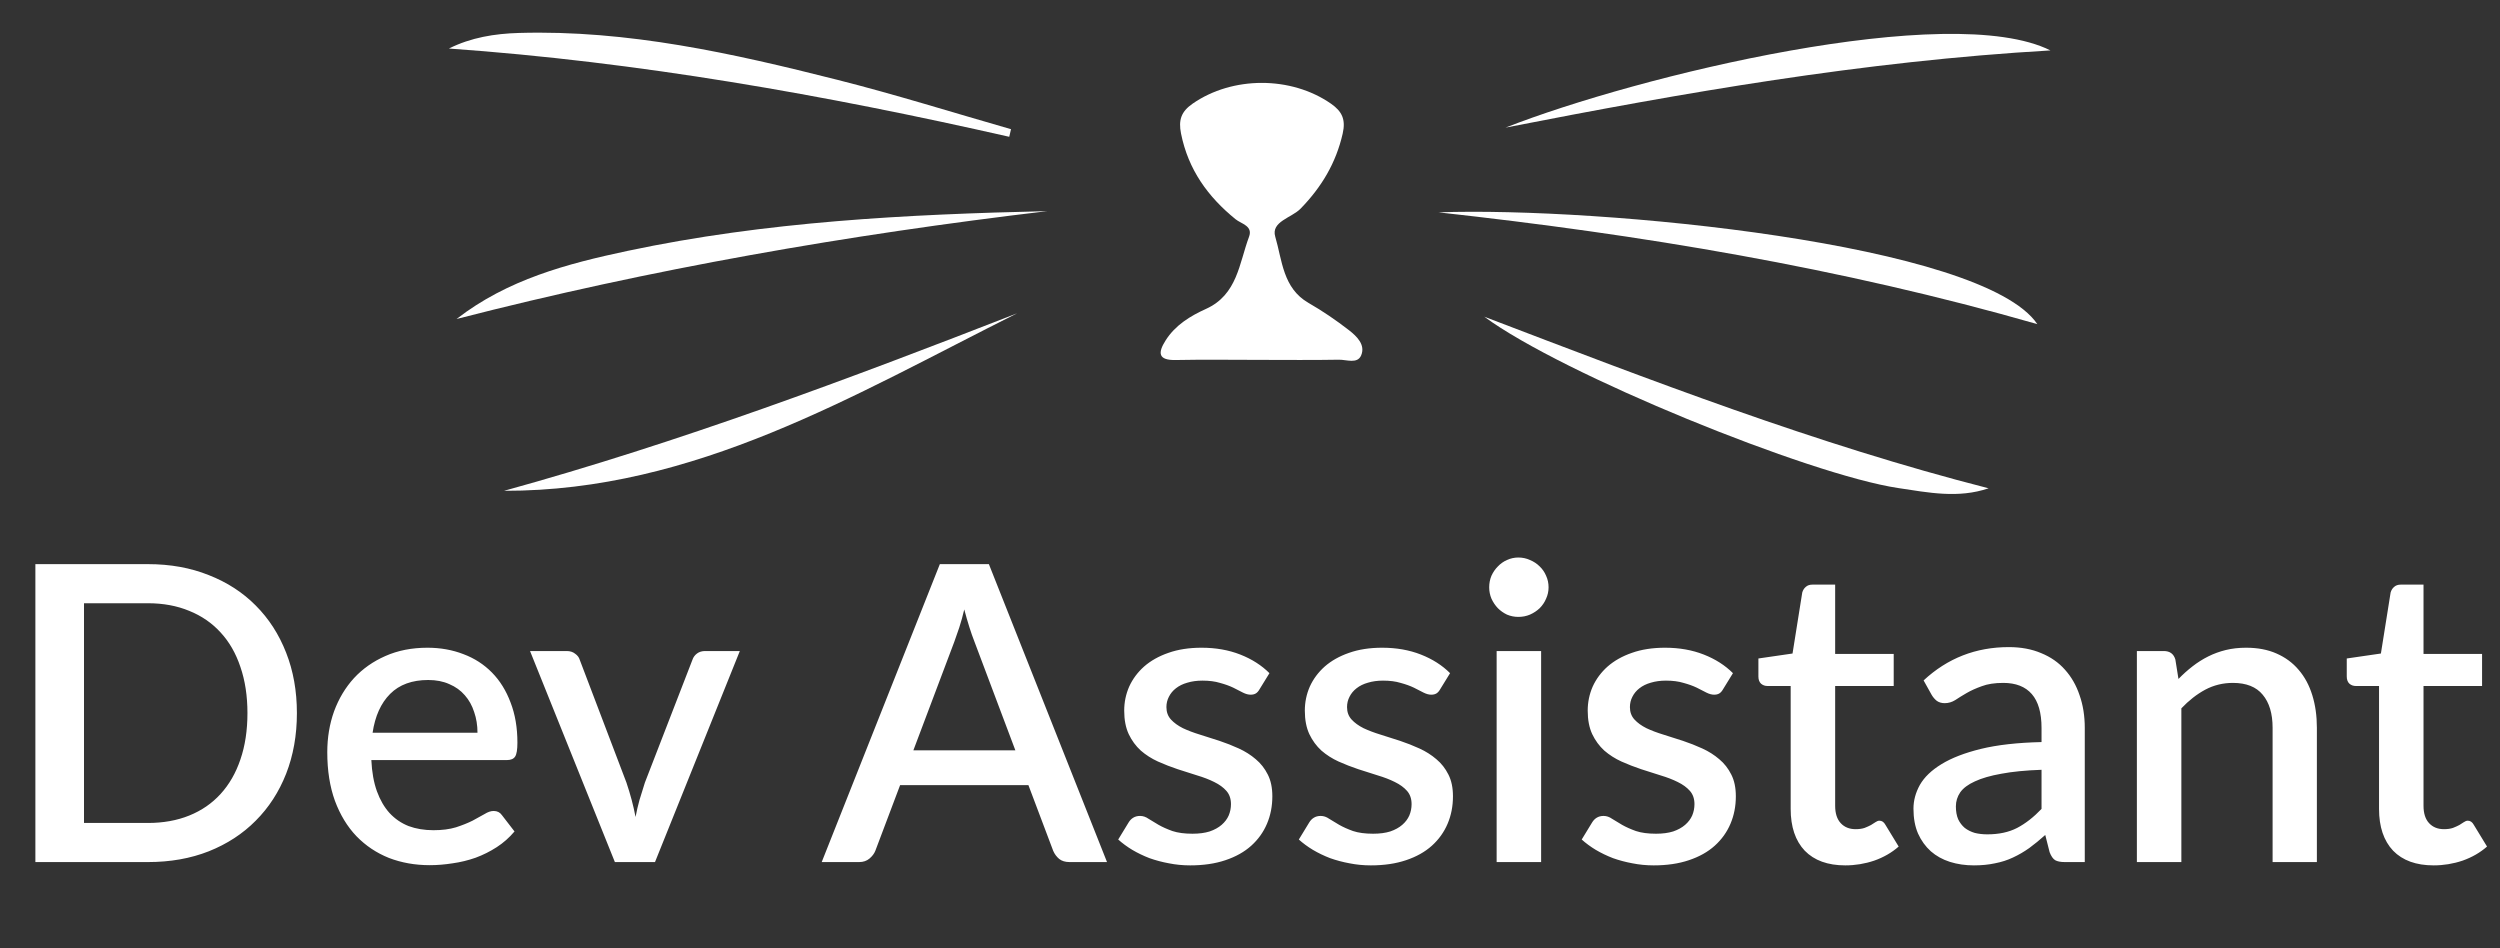 <svg width="145" height="55" viewBox="0 0 145 55" fill="none" xmlns="http://www.w3.org/2000/svg">
<rect x="0" y="0" width="145" height="55" fill="#333333" stroke="none"/>
<path d="M17.22 41.36C17.22 42.64 17.012 43.812 16.596 44.876C16.18 45.932 15.592 46.84 14.832 47.6C14.08 48.36 13.172 48.952 12.108 49.376C11.052 49.792 9.876 50 8.58 50H2.052V32.72H8.58C9.876 32.72 11.052 32.932 12.108 33.356C13.172 33.772 14.08 34.36 14.832 35.12C15.592 35.88 16.18 36.792 16.596 37.856C17.012 38.912 17.22 40.08 17.22 41.36ZM14.352 41.36C14.352 40.368 14.216 39.476 13.944 38.684C13.68 37.892 13.296 37.224 12.792 36.68C12.296 36.136 11.692 35.72 10.98 35.432C10.268 35.136 9.468 34.988 8.58 34.988H4.872V47.732H8.58C9.468 47.732 10.268 47.588 10.98 47.3C11.692 47.012 12.296 46.596 12.792 46.052C13.296 45.5 13.68 44.832 13.944 44.048C14.216 43.256 14.352 42.36 14.352 41.36ZM27.694 42.5C27.694 42.068 27.63 41.668 27.502 41.3C27.382 40.924 27.202 40.6 26.962 40.328C26.722 40.048 26.422 39.832 26.062 39.68C25.71 39.52 25.302 39.44 24.838 39.44C23.902 39.44 23.166 39.708 22.63 40.244C22.094 40.78 21.754 41.532 21.61 42.5H27.694ZM21.538 44.084C21.57 44.78 21.678 45.384 21.862 45.896C22.046 46.4 22.29 46.82 22.594 47.156C22.906 47.492 23.274 47.744 23.698 47.912C24.13 48.072 24.61 48.152 25.138 48.152C25.642 48.152 26.078 48.096 26.446 47.984C26.814 47.864 27.134 47.736 27.406 47.6C27.678 47.456 27.91 47.328 28.102 47.216C28.294 47.096 28.47 47.036 28.63 47.036C28.838 47.036 28.998 47.116 29.11 47.276L29.842 48.224C29.538 48.584 29.194 48.888 28.81 49.136C28.426 49.384 28.018 49.588 27.586 49.748C27.154 49.9 26.71 50.008 26.254 50.072C25.798 50.144 25.354 50.18 24.922 50.18C24.074 50.18 23.286 50.04 22.558 49.76C21.838 49.472 21.21 49.052 20.674 48.5C20.146 47.948 19.73 47.264 19.426 46.448C19.13 45.632 18.982 44.692 18.982 43.628C18.982 42.78 19.114 41.988 19.378 41.252C19.65 40.516 20.034 39.876 20.53 39.332C21.034 38.788 21.642 38.36 22.354 38.048C23.074 37.728 23.886 37.568 24.79 37.568C25.542 37.568 26.238 37.692 26.878 37.94C27.518 38.18 28.07 38.536 28.534 39.008C28.998 39.48 29.358 40.06 29.614 40.748C29.878 41.428 30.01 42.204 30.01 43.076C30.01 43.476 29.966 43.744 29.878 43.88C29.79 44.016 29.63 44.084 29.398 44.084H21.538ZM42.91 37.76L37.99 50H35.663L30.742 37.76H32.867C33.066 37.76 33.23 37.812 33.358 37.916C33.495 38.012 33.583 38.128 33.623 38.264L36.334 45.392C36.447 45.728 36.547 46.06 36.635 46.388C36.722 46.716 36.798 47.048 36.862 47.384C36.926 47.048 37.002 46.72 37.09 46.4C37.187 46.072 37.291 45.736 37.403 45.392L40.163 38.264C40.211 38.12 40.298 38 40.426 37.904C40.554 37.808 40.711 37.76 40.895 37.76H42.91ZM58.891 43.52L56.515 37.208C56.323 36.72 56.127 36.1 55.927 35.348C55.839 35.724 55.743 36.072 55.639 36.392C55.535 36.704 55.439 36.98 55.351 37.22L52.975 43.52H58.891ZM64.207 50H62.035C61.787 50 61.587 49.94 61.435 49.82C61.283 49.692 61.167 49.536 61.087 49.352L59.647 45.536H52.207L50.767 49.352C50.703 49.512 50.591 49.66 50.431 49.796C50.271 49.932 50.071 50 49.831 50H47.659L54.511 32.72H57.355L64.207 50ZM73.052 39.98C72.988 40.092 72.916 40.172 72.836 40.22C72.756 40.268 72.656 40.292 72.536 40.292C72.4 40.292 72.252 40.252 72.092 40.172C71.932 40.084 71.744 39.988 71.528 39.884C71.312 39.78 71.056 39.688 70.76 39.608C70.472 39.52 70.132 39.476 69.74 39.476C69.42 39.476 69.128 39.516 68.864 39.596C68.608 39.668 68.388 39.776 68.204 39.92C68.028 40.056 67.892 40.22 67.796 40.412C67.7 40.596 67.652 40.796 67.652 41.012C67.652 41.3 67.74 41.54 67.916 41.732C68.092 41.924 68.324 42.092 68.612 42.236C68.9 42.372 69.228 42.496 69.596 42.608C69.964 42.72 70.34 42.84 70.724 42.968C71.108 43.096 71.484 43.244 71.852 43.412C72.22 43.58 72.548 43.788 72.836 44.036C73.124 44.276 73.356 44.572 73.532 44.924C73.708 45.268 73.796 45.688 73.796 46.184C73.796 46.76 73.692 47.292 73.484 47.78C73.276 48.268 72.972 48.692 72.572 49.052C72.172 49.412 71.672 49.692 71.072 49.892C70.48 50.092 69.8 50.192 69.032 50.192C68.608 50.192 68.196 50.152 67.796 50.072C67.404 50 67.028 49.9 66.668 49.772C66.316 49.636 65.984 49.476 65.672 49.292C65.368 49.108 65.096 48.908 64.856 48.692L65.456 47.708C65.528 47.588 65.616 47.496 65.72 47.432C65.832 47.36 65.968 47.324 66.128 47.324C66.296 47.324 66.46 47.38 66.62 47.492C66.788 47.596 66.98 47.712 67.196 47.84C67.42 47.968 67.688 48.088 68 48.2C68.312 48.304 68.7 48.356 69.164 48.356C69.548 48.356 69.88 48.312 70.16 48.224C70.44 48.128 70.672 48 70.856 47.84C71.04 47.68 71.176 47.5 71.264 47.3C71.352 47.092 71.396 46.872 71.396 46.64C71.396 46.328 71.308 46.072 71.132 45.872C70.956 45.672 70.72 45.5 70.424 45.356C70.136 45.212 69.804 45.084 69.428 44.972C69.06 44.86 68.684 44.74 68.3 44.612C67.916 44.484 67.536 44.336 67.16 44.168C66.792 44 66.46 43.788 66.164 43.532C65.876 43.268 65.644 42.952 65.468 42.584C65.292 42.208 65.204 41.752 65.204 41.216C65.204 40.728 65.3 40.264 65.492 39.824C65.692 39.384 65.98 38.996 66.356 38.66C66.74 38.324 67.208 38.06 67.76 37.868C68.32 37.668 68.964 37.568 69.692 37.568C70.516 37.568 71.264 37.7 71.936 37.964C72.608 38.228 73.172 38.588 73.628 39.044L73.052 39.98ZM83.528 39.98C83.464 40.092 83.392 40.172 83.312 40.22C83.232 40.268 83.132 40.292 83.012 40.292C82.876 40.292 82.728 40.252 82.568 40.172C82.408 40.084 82.22 39.988 82.004 39.884C81.788 39.78 81.532 39.688 81.236 39.608C80.948 39.52 80.608 39.476 80.216 39.476C79.896 39.476 79.604 39.516 79.34 39.596C79.084 39.668 78.864 39.776 78.68 39.92C78.504 40.056 78.368 40.22 78.272 40.412C78.176 40.596 78.128 40.796 78.128 41.012C78.128 41.3 78.216 41.54 78.392 41.732C78.568 41.924 78.8 42.092 79.088 42.236C79.376 42.372 79.704 42.496 80.072 42.608C80.44 42.72 80.816 42.84 81.2 42.968C81.584 43.096 81.96 43.244 82.328 43.412C82.696 43.58 83.024 43.788 83.312 44.036C83.6 44.276 83.832 44.572 84.008 44.924C84.184 45.268 84.272 45.688 84.272 46.184C84.272 46.76 84.168 47.292 83.96 47.78C83.752 48.268 83.448 48.692 83.048 49.052C82.648 49.412 82.148 49.692 81.548 49.892C80.956 50.092 80.276 50.192 79.508 50.192C79.084 50.192 78.672 50.152 78.272 50.072C77.88 50 77.504 49.9 77.144 49.772C76.792 49.636 76.46 49.476 76.148 49.292C75.844 49.108 75.572 48.908 75.332 48.692L75.932 47.708C76.004 47.588 76.092 47.496 76.196 47.432C76.308 47.36 76.444 47.324 76.604 47.324C76.772 47.324 76.936 47.38 77.096 47.492C77.264 47.596 77.456 47.712 77.672 47.84C77.896 47.968 78.164 48.088 78.476 48.2C78.788 48.304 79.176 48.356 79.64 48.356C80.024 48.356 80.356 48.312 80.636 48.224C80.916 48.128 81.148 48 81.332 47.84C81.516 47.68 81.652 47.5 81.74 47.3C81.828 47.092 81.872 46.872 81.872 46.64C81.872 46.328 81.784 46.072 81.608 45.872C81.432 45.672 81.196 45.5 80.9 45.356C80.612 45.212 80.28 45.084 79.904 44.972C79.536 44.86 79.16 44.74 78.776 44.612C78.392 44.484 78.012 44.336 77.636 44.168C77.268 44 76.936 43.788 76.64 43.532C76.352 43.268 76.12 42.952 75.944 42.584C75.768 42.208 75.68 41.752 75.68 41.216C75.68 40.728 75.776 40.264 75.968 39.824C76.168 39.384 76.456 38.996 76.832 38.66C77.216 38.324 77.684 38.06 78.236 37.868C78.796 37.668 79.44 37.568 80.168 37.568C80.992 37.568 81.74 37.7 82.412 37.964C83.084 38.228 83.648 38.588 84.104 39.044L83.528 39.98ZM89.385 37.76V50H86.805V37.76H89.385ZM89.817 34.064C89.817 34.296 89.769 34.516 89.673 34.724C89.585 34.932 89.461 35.116 89.301 35.276C89.141 35.428 88.953 35.552 88.737 35.648C88.529 35.736 88.305 35.78 88.065 35.78C87.833 35.78 87.613 35.736 87.405 35.648C87.205 35.552 87.029 35.428 86.877 35.276C86.725 35.116 86.601 34.932 86.505 34.724C86.417 34.516 86.373 34.296 86.373 34.064C86.373 33.824 86.417 33.6 86.505 33.392C86.601 33.184 86.725 33.004 86.877 32.852C87.029 32.692 87.205 32.568 87.405 32.48C87.613 32.384 87.833 32.336 88.065 32.336C88.305 32.336 88.529 32.384 88.737 32.48C88.953 32.568 89.141 32.692 89.301 32.852C89.461 33.004 89.585 33.184 89.673 33.392C89.769 33.6 89.817 33.824 89.817 34.064ZM99.935 39.98C99.871 40.092 99.799 40.172 99.719 40.22C99.639 40.268 99.539 40.292 99.419 40.292C99.283 40.292 99.135 40.252 98.975 40.172C98.815 40.084 98.627 39.988 98.411 39.884C98.195 39.78 97.939 39.688 97.643 39.608C97.355 39.52 97.015 39.476 96.623 39.476C96.303 39.476 96.011 39.516 95.747 39.596C95.491 39.668 95.271 39.776 95.087 39.92C94.911 40.056 94.775 40.22 94.679 40.412C94.583 40.596 94.535 40.796 94.535 41.012C94.535 41.3 94.623 41.54 94.799 41.732C94.975 41.924 95.207 42.092 95.495 42.236C95.783 42.372 96.111 42.496 96.479 42.608C96.847 42.72 97.223 42.84 97.607 42.968C97.991 43.096 98.367 43.244 98.735 43.412C99.103 43.58 99.431 43.788 99.719 44.036C100.007 44.276 100.239 44.572 100.415 44.924C100.591 45.268 100.679 45.688 100.679 46.184C100.679 46.76 100.575 47.292 100.367 47.78C100.159 48.268 99.855 48.692 99.455 49.052C99.055 49.412 98.555 49.692 97.955 49.892C97.363 50.092 96.683 50.192 95.915 50.192C95.491 50.192 95.079 50.152 94.679 50.072C94.287 50 93.911 49.9 93.551 49.772C93.199 49.636 92.867 49.476 92.555 49.292C92.251 49.108 91.979 48.908 91.739 48.692L92.339 47.708C92.411 47.588 92.499 47.496 92.603 47.432C92.715 47.36 92.851 47.324 93.011 47.324C93.179 47.324 93.343 47.38 93.503 47.492C93.671 47.596 93.863 47.712 94.079 47.84C94.303 47.968 94.571 48.088 94.883 48.2C95.195 48.304 95.583 48.356 96.047 48.356C96.431 48.356 96.763 48.312 97.043 48.224C97.323 48.128 97.555 48 97.739 47.84C97.923 47.68 98.059 47.5 98.147 47.3C98.235 47.092 98.279 46.872 98.279 46.64C98.279 46.328 98.191 46.072 98.015 45.872C97.839 45.672 97.603 45.5 97.307 45.356C97.019 45.212 96.687 45.084 96.311 44.972C95.943 44.86 95.567 44.74 95.183 44.612C94.799 44.484 94.419 44.336 94.043 44.168C93.675 44 93.343 43.788 93.047 43.532C92.759 43.268 92.527 42.952 92.351 42.584C92.175 42.208 92.087 41.752 92.087 41.216C92.087 40.728 92.183 40.264 92.375 39.824C92.575 39.384 92.863 38.996 93.239 38.66C93.623 38.324 94.091 38.06 94.643 37.868C95.203 37.668 95.847 37.568 96.575 37.568C97.399 37.568 98.147 37.7 98.819 37.964C99.491 38.228 100.055 38.588 100.511 39.044L99.935 39.98ZM107.027 50.192C106.011 50.192 105.227 49.908 104.675 49.34C104.131 48.764 103.859 47.956 103.859 46.916V39.788H102.515C102.371 39.788 102.247 39.744 102.143 39.656C102.039 39.56 101.987 39.42 101.987 39.236V38.192L103.967 37.904L104.531 34.364C104.571 34.228 104.639 34.12 104.735 34.04C104.831 33.952 104.959 33.908 105.119 33.908H106.439V37.928H109.835V39.788H106.439V46.736C106.439 47.176 106.547 47.512 106.763 47.744C106.979 47.976 107.267 48.092 107.627 48.092C107.827 48.092 107.999 48.068 108.143 48.02C108.287 47.964 108.411 47.908 108.515 47.852C108.619 47.788 108.707 47.732 108.779 47.684C108.859 47.628 108.935 47.6 109.007 47.6C109.151 47.6 109.267 47.68 109.355 47.84L110.123 49.1C109.723 49.452 109.251 49.724 108.707 49.916C108.163 50.1 107.603 50.192 107.027 50.192ZM118.409 44.648C117.489 44.68 116.713 44.756 116.081 44.876C115.449 44.988 114.937 45.136 114.545 45.32C114.153 45.496 113.869 45.708 113.693 45.956C113.525 46.204 113.441 46.476 113.441 46.772C113.441 47.06 113.485 47.308 113.573 47.516C113.669 47.716 113.797 47.884 113.957 48.02C114.125 48.148 114.317 48.244 114.533 48.308C114.757 48.364 115.001 48.392 115.265 48.392C115.937 48.392 116.513 48.268 116.993 48.02C117.481 47.764 117.953 47.396 118.409 46.916V44.648ZM111.569 39.464C112.953 38.176 114.601 37.532 116.513 37.532C117.217 37.532 117.841 37.648 118.385 37.88C118.937 38.104 119.397 38.424 119.765 38.84C120.141 39.256 120.425 39.752 120.617 40.328C120.817 40.896 120.917 41.528 120.917 42.224V50H119.765C119.517 50 119.329 49.964 119.201 49.892C119.073 49.812 118.965 49.656 118.877 49.424L118.625 48.428C118.313 48.708 118.005 48.96 117.701 49.184C117.397 49.4 117.081 49.584 116.753 49.736C116.433 49.888 116.085 50 115.709 50.072C115.341 50.152 114.933 50.192 114.485 50.192C113.989 50.192 113.525 50.124 113.093 49.988C112.669 49.852 112.301 49.648 111.989 49.376C111.677 49.096 111.429 48.752 111.245 48.344C111.069 47.936 110.981 47.456 110.981 46.904C110.981 46.432 111.105 45.972 111.353 45.524C111.609 45.076 112.025 44.676 112.601 44.324C113.185 43.964 113.949 43.668 114.893 43.436C115.845 43.204 117.017 43.072 118.409 43.04V42.224C118.409 41.344 118.221 40.688 117.845 40.256C117.469 39.824 116.917 39.608 116.189 39.608C115.693 39.608 115.277 39.672 114.941 39.8C114.605 39.92 114.313 40.052 114.065 40.196C113.817 40.34 113.597 40.476 113.405 40.604C113.213 40.724 113.009 40.784 112.793 40.784C112.617 40.784 112.465 40.74 112.337 40.652C112.217 40.556 112.117 40.44 112.037 40.304L111.569 39.464ZM126.351 39.38C126.615 39.108 126.887 38.864 127.167 38.648C127.455 38.424 127.759 38.232 128.079 38.072C128.399 37.912 128.739 37.788 129.099 37.7C129.459 37.612 129.851 37.568 130.275 37.568C130.947 37.568 131.535 37.68 132.039 37.904C132.551 38.128 132.979 38.444 133.323 38.852C133.675 39.26 133.939 39.752 134.115 40.328C134.291 40.896 134.379 41.524 134.379 42.212V50H131.811V42.212C131.811 41.388 131.619 40.748 131.235 40.292C130.859 39.836 130.283 39.608 129.507 39.608C128.931 39.608 128.395 39.74 127.899 40.004C127.411 40.268 126.951 40.628 126.519 41.084V50H123.939V37.76H125.499C125.851 37.76 126.075 37.924 126.171 38.252L126.351 39.38ZM141.152 50.192C140.136 50.192 139.352 49.908 138.8 49.34C138.256 48.764 137.984 47.956 137.984 46.916V39.788H136.64C136.496 39.788 136.372 39.744 136.268 39.656C136.164 39.56 136.112 39.42 136.112 39.236V38.192L138.092 37.904L138.656 34.364C138.696 34.228 138.764 34.12 138.86 34.04C138.956 33.952 139.084 33.908 139.244 33.908H140.564V37.928H143.96V39.788H140.564V46.736C140.564 47.176 140.672 47.512 140.888 47.744C141.104 47.976 141.392 48.092 141.752 48.092C141.952 48.092 142.124 48.068 142.268 48.02C142.412 47.964 142.536 47.908 142.64 47.852C142.744 47.788 142.832 47.732 142.904 47.684C142.984 47.628 143.06 47.6 143.132 47.6C143.276 47.6 143.392 47.68 143.48 47.84L144.248 49.1C143.848 49.452 143.376 49.724 142.832 49.916C142.288 50.1 141.728 50.192 141.152 50.192Z" fill="white"/>
<g clip-path="url(#clip0_344_86)">
<path d="M73.081 20.873C71.453 20.873 69.824 20.848 68.198 20.881C67.162 20.903 67.149 20.464 67.607 19.742C68.169 18.853 69.046 18.324 69.944 17.918C71.773 17.092 71.868 15.271 72.445 13.731C72.681 13.099 71.991 12.983 71.663 12.716C70.057 11.412 68.918 9.837 68.5 7.748C68.341 6.955 68.511 6.47 69.175 6.01C71.483 4.41 74.881 4.405 77.193 6.011C77.842 6.462 78.06 6.93 77.877 7.743C77.488 9.46 76.644 10.859 75.433 12.102C74.915 12.635 73.706 12.849 73.964 13.726C74.366 15.087 74.402 16.714 75.895 17.57C76.713 18.039 77.5 18.577 78.246 19.156C78.69 19.502 79.211 19.999 78.945 20.616C78.728 21.123 78.093 20.855 77.649 20.863C76.126 20.891 74.604 20.873 73.081 20.873Z" fill="white"/>
<path d="M118.166 18.8C106.689 15.508 95.116 13.602 83.43 12.316C92.802 11.989 115.001 14.118 118.166 18.8Z" fill="white"/>
<path d="M60.741 12.246C49.194 13.615 37.76 15.597 26.48 18.502C29.44 16.208 32.889 15.297 36.396 14.552C44.419 12.849 52.565 12.433 60.741 12.246Z" fill="white"/>
<path d="M58.536 7.934C47.824 5.503 37.032 3.591 26.036 2.815C27.321 2.174 28.689 1.952 30.097 1.911C36.406 1.727 42.497 3.094 48.553 4.626C51.941 5.482 55.279 6.531 58.639 7.493C58.605 7.64 58.571 7.788 58.536 7.934Z" fill="white"/>
<path d="M115.339 28.321C113.567 28.924 111.828 28.565 110.104 28.308C104.944 27.537 90.601 21.704 86.087 18.368C95.715 22.042 105.326 25.765 115.339 28.321Z" fill="white"/>
<path d="M118.926 2.924C108.03 3.556 97.66 5.377 87.319 7.402C95.024 4.381 113.093 0.012 118.926 2.924Z" fill="white"/>
<path d="M29.235 28.467C39.373 25.671 49.205 21.987 58.995 18.17C49.513 22.918 40.309 28.487 29.235 28.467Z" fill="white"/>
</g>
<defs>
<clipPath id="clip0_344_86">
<rect width="95" height="29" fill="white" transform="translate(25)"/>
</clipPath>
</defs>
</svg>
